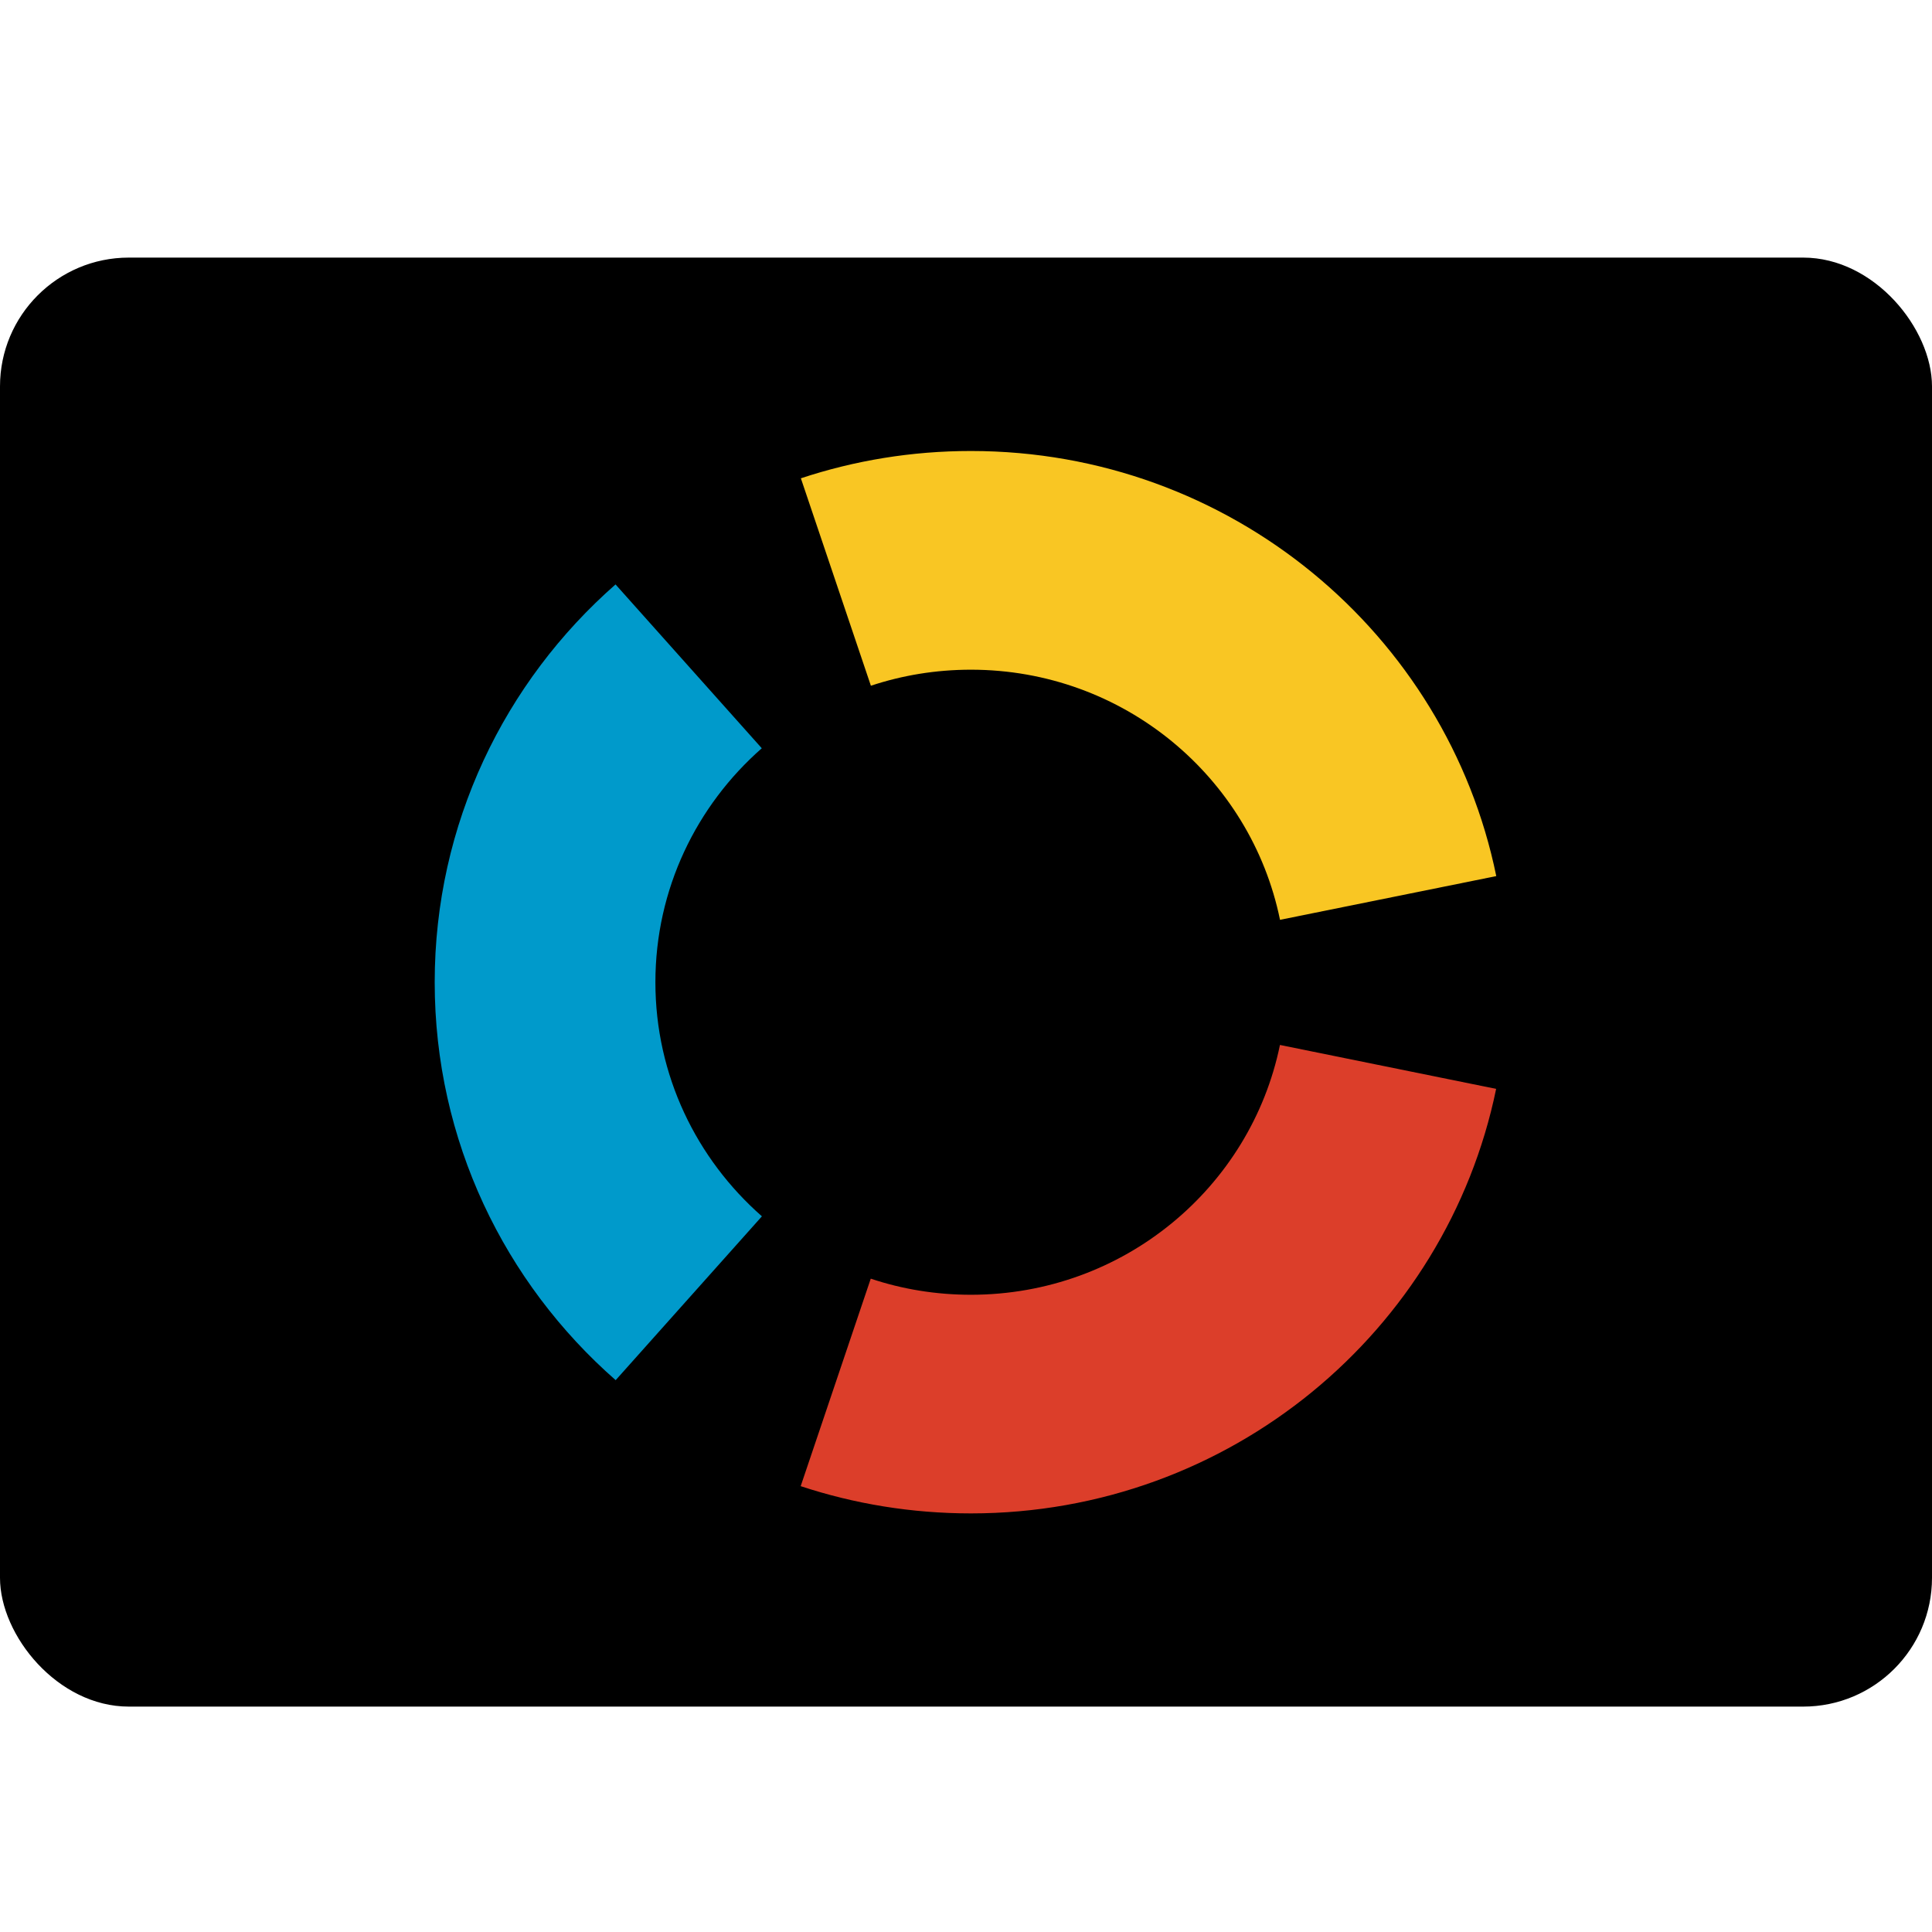<?xml version="1.0" encoding="UTF-8"?>
<svg width="30px" height="30px" viewBox="0 0 30 30" version="1.1" xmlns="http://www.w3.org/2000/svg" xmlns:xlink="http://www.w3.org/1999/xlink">
    <!-- Generator: Sketch 55.2 (78181) - https://sketchapp.com -->
    <title>Pagamento / Elo</title>
    <desc>Created with Sketch.</desc>
    <defs>
        <rect id="path-1" x="0" y="4" width="30" height="22.5" rx="2"></rect>
    </defs>
    <g id="Pagamento-/-Elo" stroke="none" stroke-width="1" fill="none" fill-rule="evenodd">
        <mask id="mask-2" fill="white">
            <use xlink:href="#path-1"></use>
        </mask>
        <use id="Fundo" fill="#000000" xlink:href="#path-1"></use>
        <g id="Elo" mask="url(#mask-2)">
            <g transform="translate(6.75, 7)">
                <path d="M6.773,3.648 C7.261,3.486 7.783,3.399 8.326,3.399 C10.695,3.399 12.672,5.066 13.126,7.283 L16.484,6.604 C15.713,2.838 12.354,0.003 8.326,0.003 C7.403,0.003 6.516,0.152 5.686,0.427 L6.773,3.648" id="Fill-1" fill="#F9C623"></path>
                <path d="M2.81,14.431 L5.081,11.887 C4.067,10.997 3.427,9.699 3.427,8.252 C3.427,6.806 4.066,5.508 5.079,4.619 L2.808,2.075 C1.086,3.586 0,5.794 0,8.252 C0,10.712 1.087,12.92 2.81,14.431" id="Fill-3" fill="#009ACB"></path>
                <path d="M13.125,9.226 C12.67,11.441 10.694,13.105 8.326,13.105 C7.782,13.105 7.259,13.018 6.771,12.855 L5.683,16.077 C6.513,16.351 7.402,16.5 8.326,16.5 C12.35,16.5 15.708,13.67 16.482,9.908 L13.125,9.226" id="Fill-4" fill="#DC3E2A"></path>
            </g>
        </g>
    </g>
</svg>